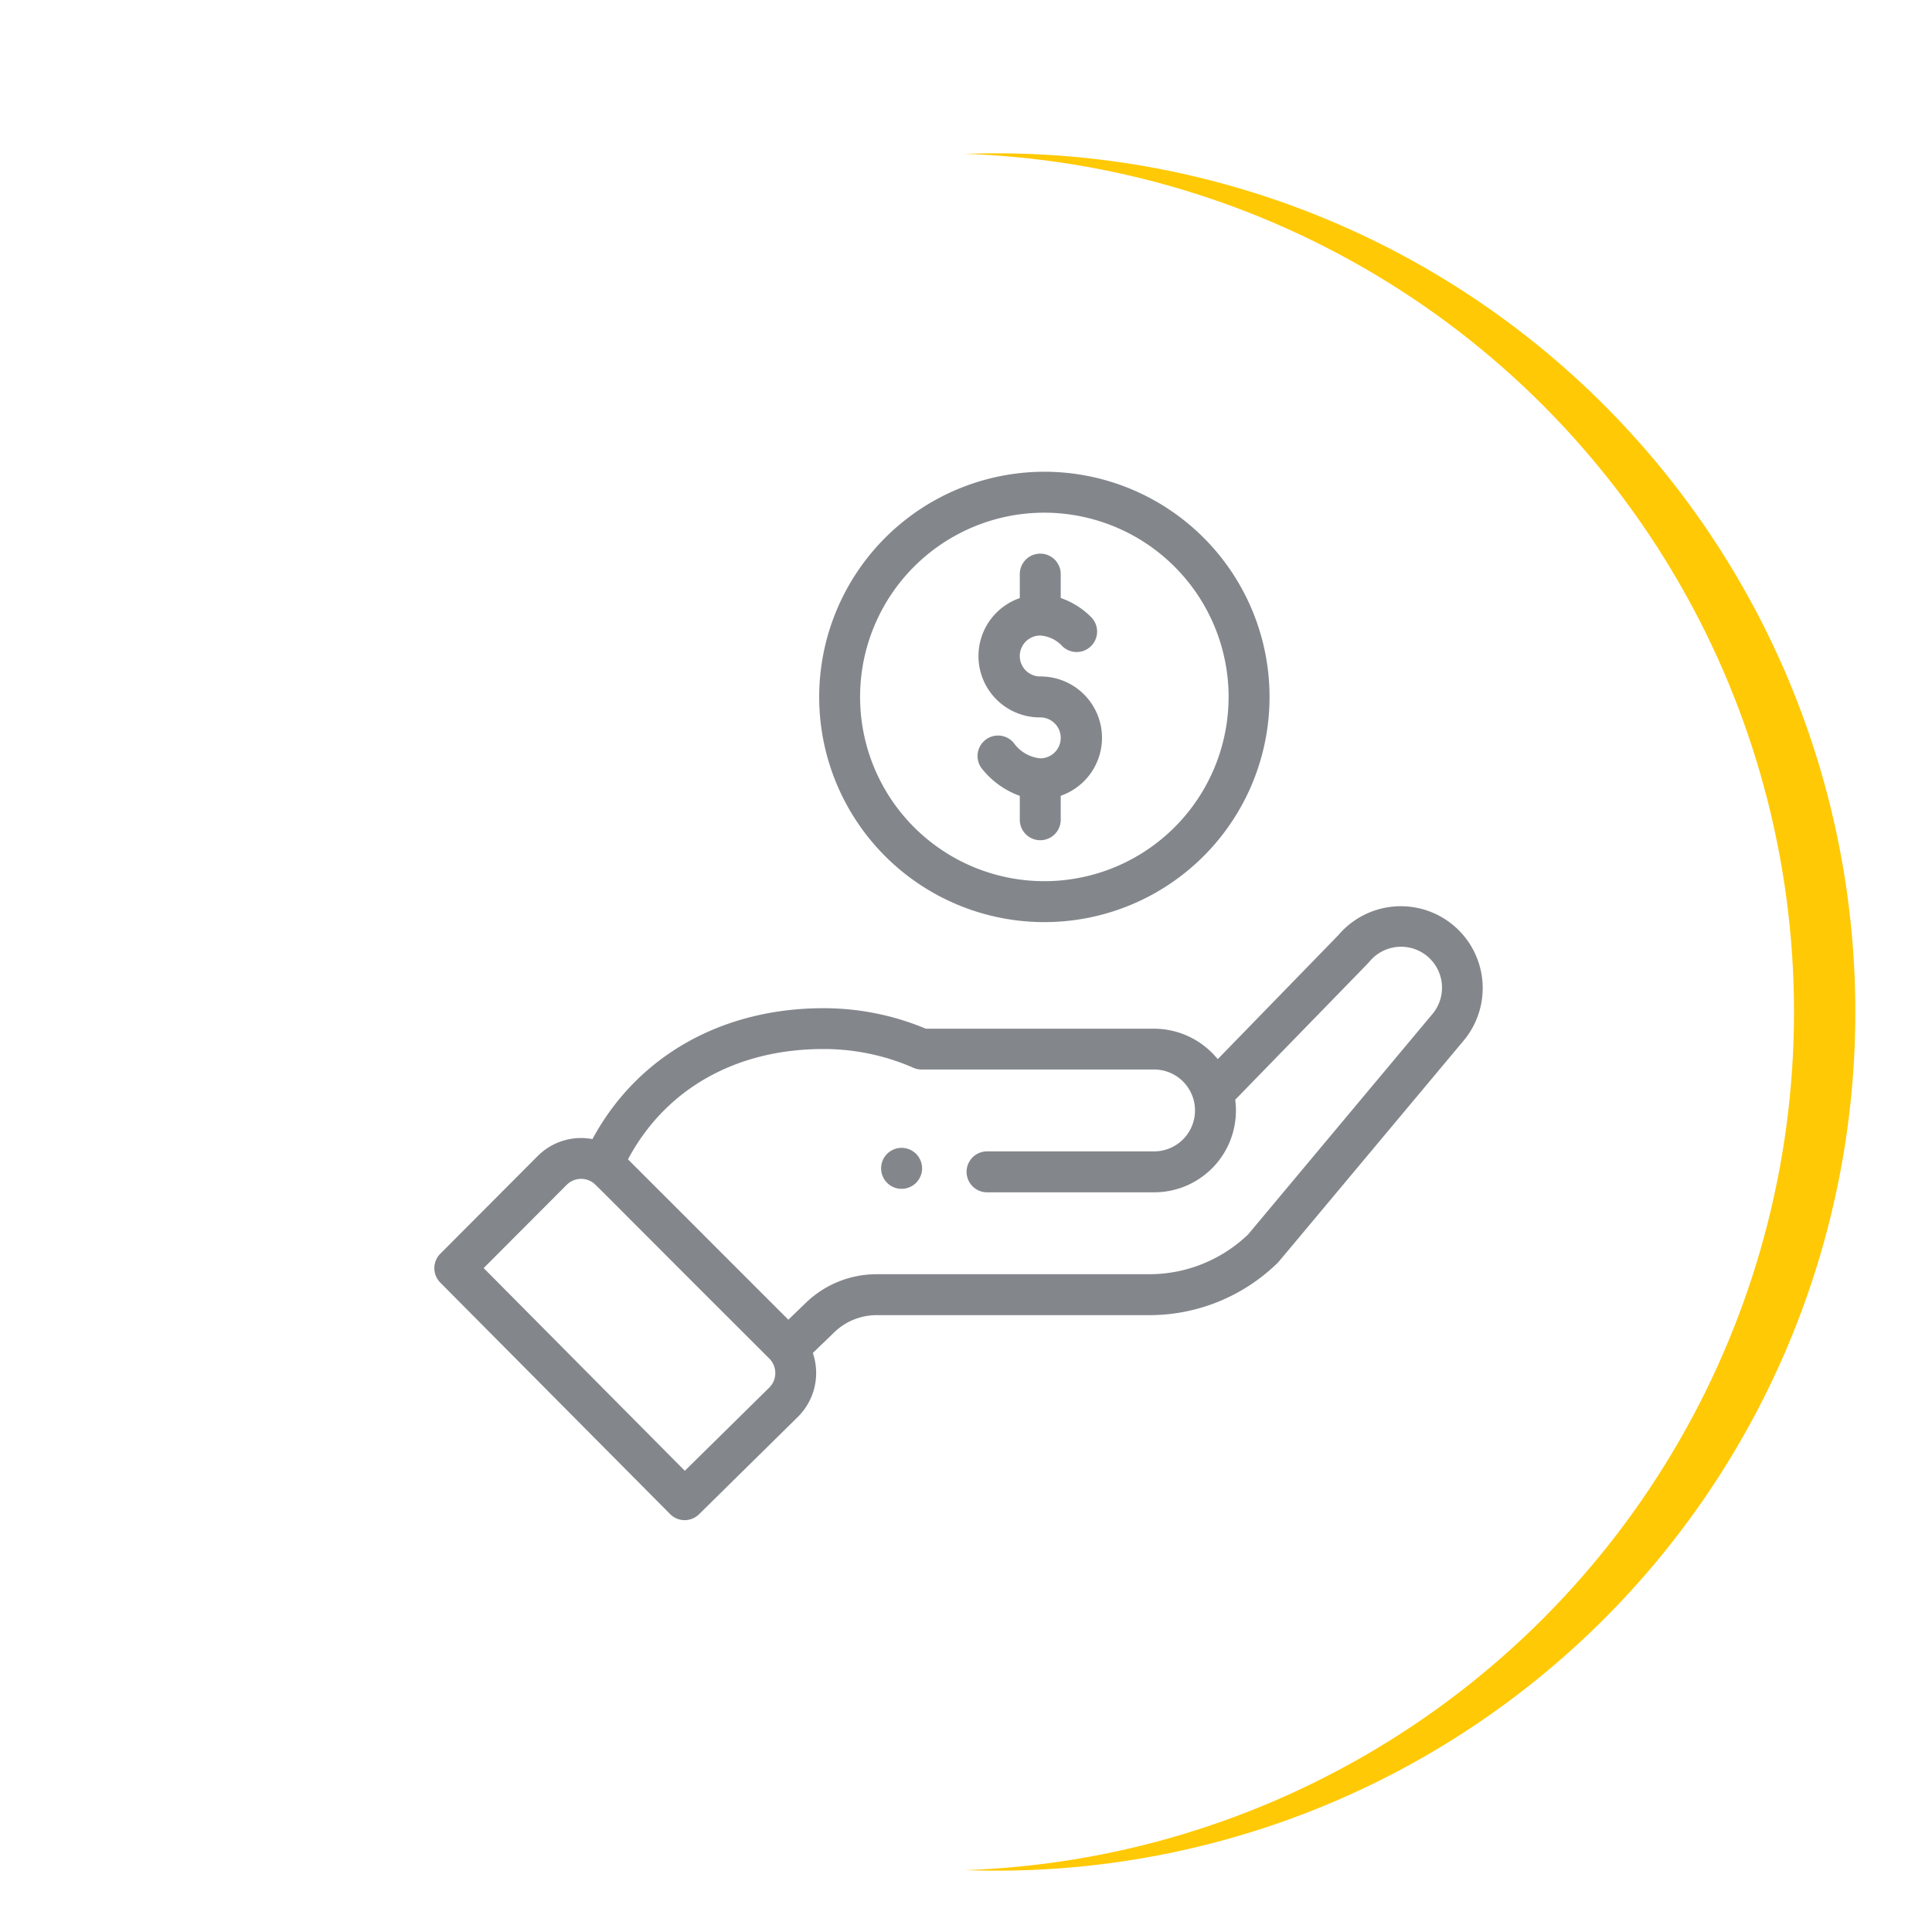 <svg xmlns="http://www.w3.org/2000/svg" xmlns:xlink="http://www.w3.org/1999/xlink" width="126" height="126" viewBox="0 0 126 126">
  <defs>
    <filter id="Path_367" x="0" y="1" width="130" height="130" filterUnits="userSpaceOnUse">
      <feOffset dy="3" input="SourceAlpha"/>
      <feGaussianBlur stdDeviation="3" result="blur"/>
      <feFlood flood-opacity="0.161"/>
      <feComposite operator="in" in2="blur"/>
      <feComposite in="SourceGraphic"/>
    </filter>
    <filter id="Ellipse_29" x="-4" y="1" width="130" height="130" filterUnits="userSpaceOnUse">
      <feOffset dy="3" input="SourceAlpha"/>
      <feGaussianBlur stdDeviation="3" result="blur-2"/>
      <feFlood flood-opacity="0.161"/>
      <feComposite operator="in" in2="blur-2"/>
      <feComposite in="SourceGraphic"/>
    </filter>
    <clipPath id="clip-Icono_7">
      <rect width="126" height="126"/>
    </clipPath>
  </defs>
  <g id="Icono_7" data-name="Icono – 7" clip-path="url(#clip-Icono_7)">
    <rect width="126" height="126" fill="none"/>
    <g id="Icono_Comenza_a_generar" data-name="Icono Comenza a generar" transform="translate(-935 -1524)">
      <g transform="matrix(1, 0, 0, 1, 935, 1524)" filter="url(#Path_367)">
        <path id="Path_367-2" data-name="Path 367" d="M56,0A56,56,0,1,1,0,56,56,56,0,0,1,56,0Z" transform="translate(9 7)" fill="#ffc906"/>
      </g>
      <g transform="matrix(1, 0, 0, 1, 935, 1524)" filter="url(#Ellipse_29)">
        <circle id="Ellipse_29-2" data-name="Ellipse 29" cx="56" cy="56" r="56" transform="translate(5 7)" fill="#fff"/>
      </g>
      <g id="Icono_hand" data-name="Icono hand" transform="translate(963.326 1554.766)">
        <path id="Path_146" data-name="Path 146" d="M221,332.473a1.336,1.336,0,1,0-1.889,0A1.337,1.337,0,0,0,221,332.473Zm0,0" transform="translate(-189.582 -286.098)" fill="#83878c"/>
        <path id="Path_147" data-name="Path 147" d="M188.449,14.686A14.686,14.686,0,1,0,203.135,0,14.7,14.7,0,0,0,188.449,14.686Zm26.7,0A12.016,12.016,0,1,1,203.135,2.67,12.029,12.029,0,0,1,215.151,14.686Zm0,0" transform="translate(-163.35)" fill="#83878c"/>
        <path id="Path_148" data-name="Path 148" d="M15.879,251.945a1.335,1.335,0,0,0,1.884.011l6.473-6.377a4.035,4.035,0,0,0,.95-4.143l1.392-1.343a3.981,3.981,0,0,1,2.78-1.123H47.107a11.953,11.953,0,0,0,8.381-3.4c.093-.09-.7.849,12.108-14.464a5.34,5.34,0,0,0-8.126-6.931l-7.878,8.1a5.365,5.365,0,0,0-4.151-1.988H32.553a17.224,17.224,0,0,0-6.686-1.335c-6.429,0-12.042,2.969-15.055,8.536a3.988,3.988,0,0,0-3.571,1.106l-6.351,6.37a1.335,1.335,0,0,0,0,1.883Zm9.988-30.331a14.574,14.574,0,0,1,5.877,1.223,1.333,1.333,0,0,0,.535.112H47.44a2.67,2.67,0,1,1,0,5.34H36.548a1.335,1.335,0,1,0,0,2.67H47.44a5.332,5.332,0,0,0,5.293-6.038c7.621-7.834,8.7-8.934,8.741-8.989a2.671,2.671,0,1,1,4.077,3.45L53.578,233.7a9.3,9.3,0,0,1-6.471,2.6H29.358a6.638,6.638,0,0,0-4.634,1.872l-1.135,1.095L13.13,228.808C15.575,224.223,20.161,221.614,25.867,221.614Zm-16.736,8.86a1.332,1.332,0,0,1,1.653-.188c.231.141-.432-.463,11.564,11.516a1.338,1.338,0,0,1,.007,1.882l-5.518,5.436L3.719,235.9Zm0,0" transform="translate(-0.501 -183.965)" fill="#83878c"/>
        <path id="Path_149" data-name="Path 149" d="M268.542,41.324v1.564a4,4,0,0,0,1.335,7.781,1.335,1.335,0,0,1,0,2.67,2.415,2.415,0,0,1-1.733-1.01,1.335,1.335,0,1,0-2.044,1.718,5.538,5.538,0,0,0,2.442,1.739v1.558a1.335,1.335,0,0,0,2.67,0V55.78A4,4,0,0,0,269.877,48a1.335,1.335,0,0,1,0-2.67,2.144,2.144,0,0,1,1.444.7,1.335,1.335,0,0,0,1.857-1.919,5.158,5.158,0,0,0-1.966-1.229V41.324a1.335,1.335,0,1,0-2.67,0Zm0,0" transform="translate(-230.36 -34.648)" fill="#83878c"/>
      </g>
    </g>
  </g>
</svg>
